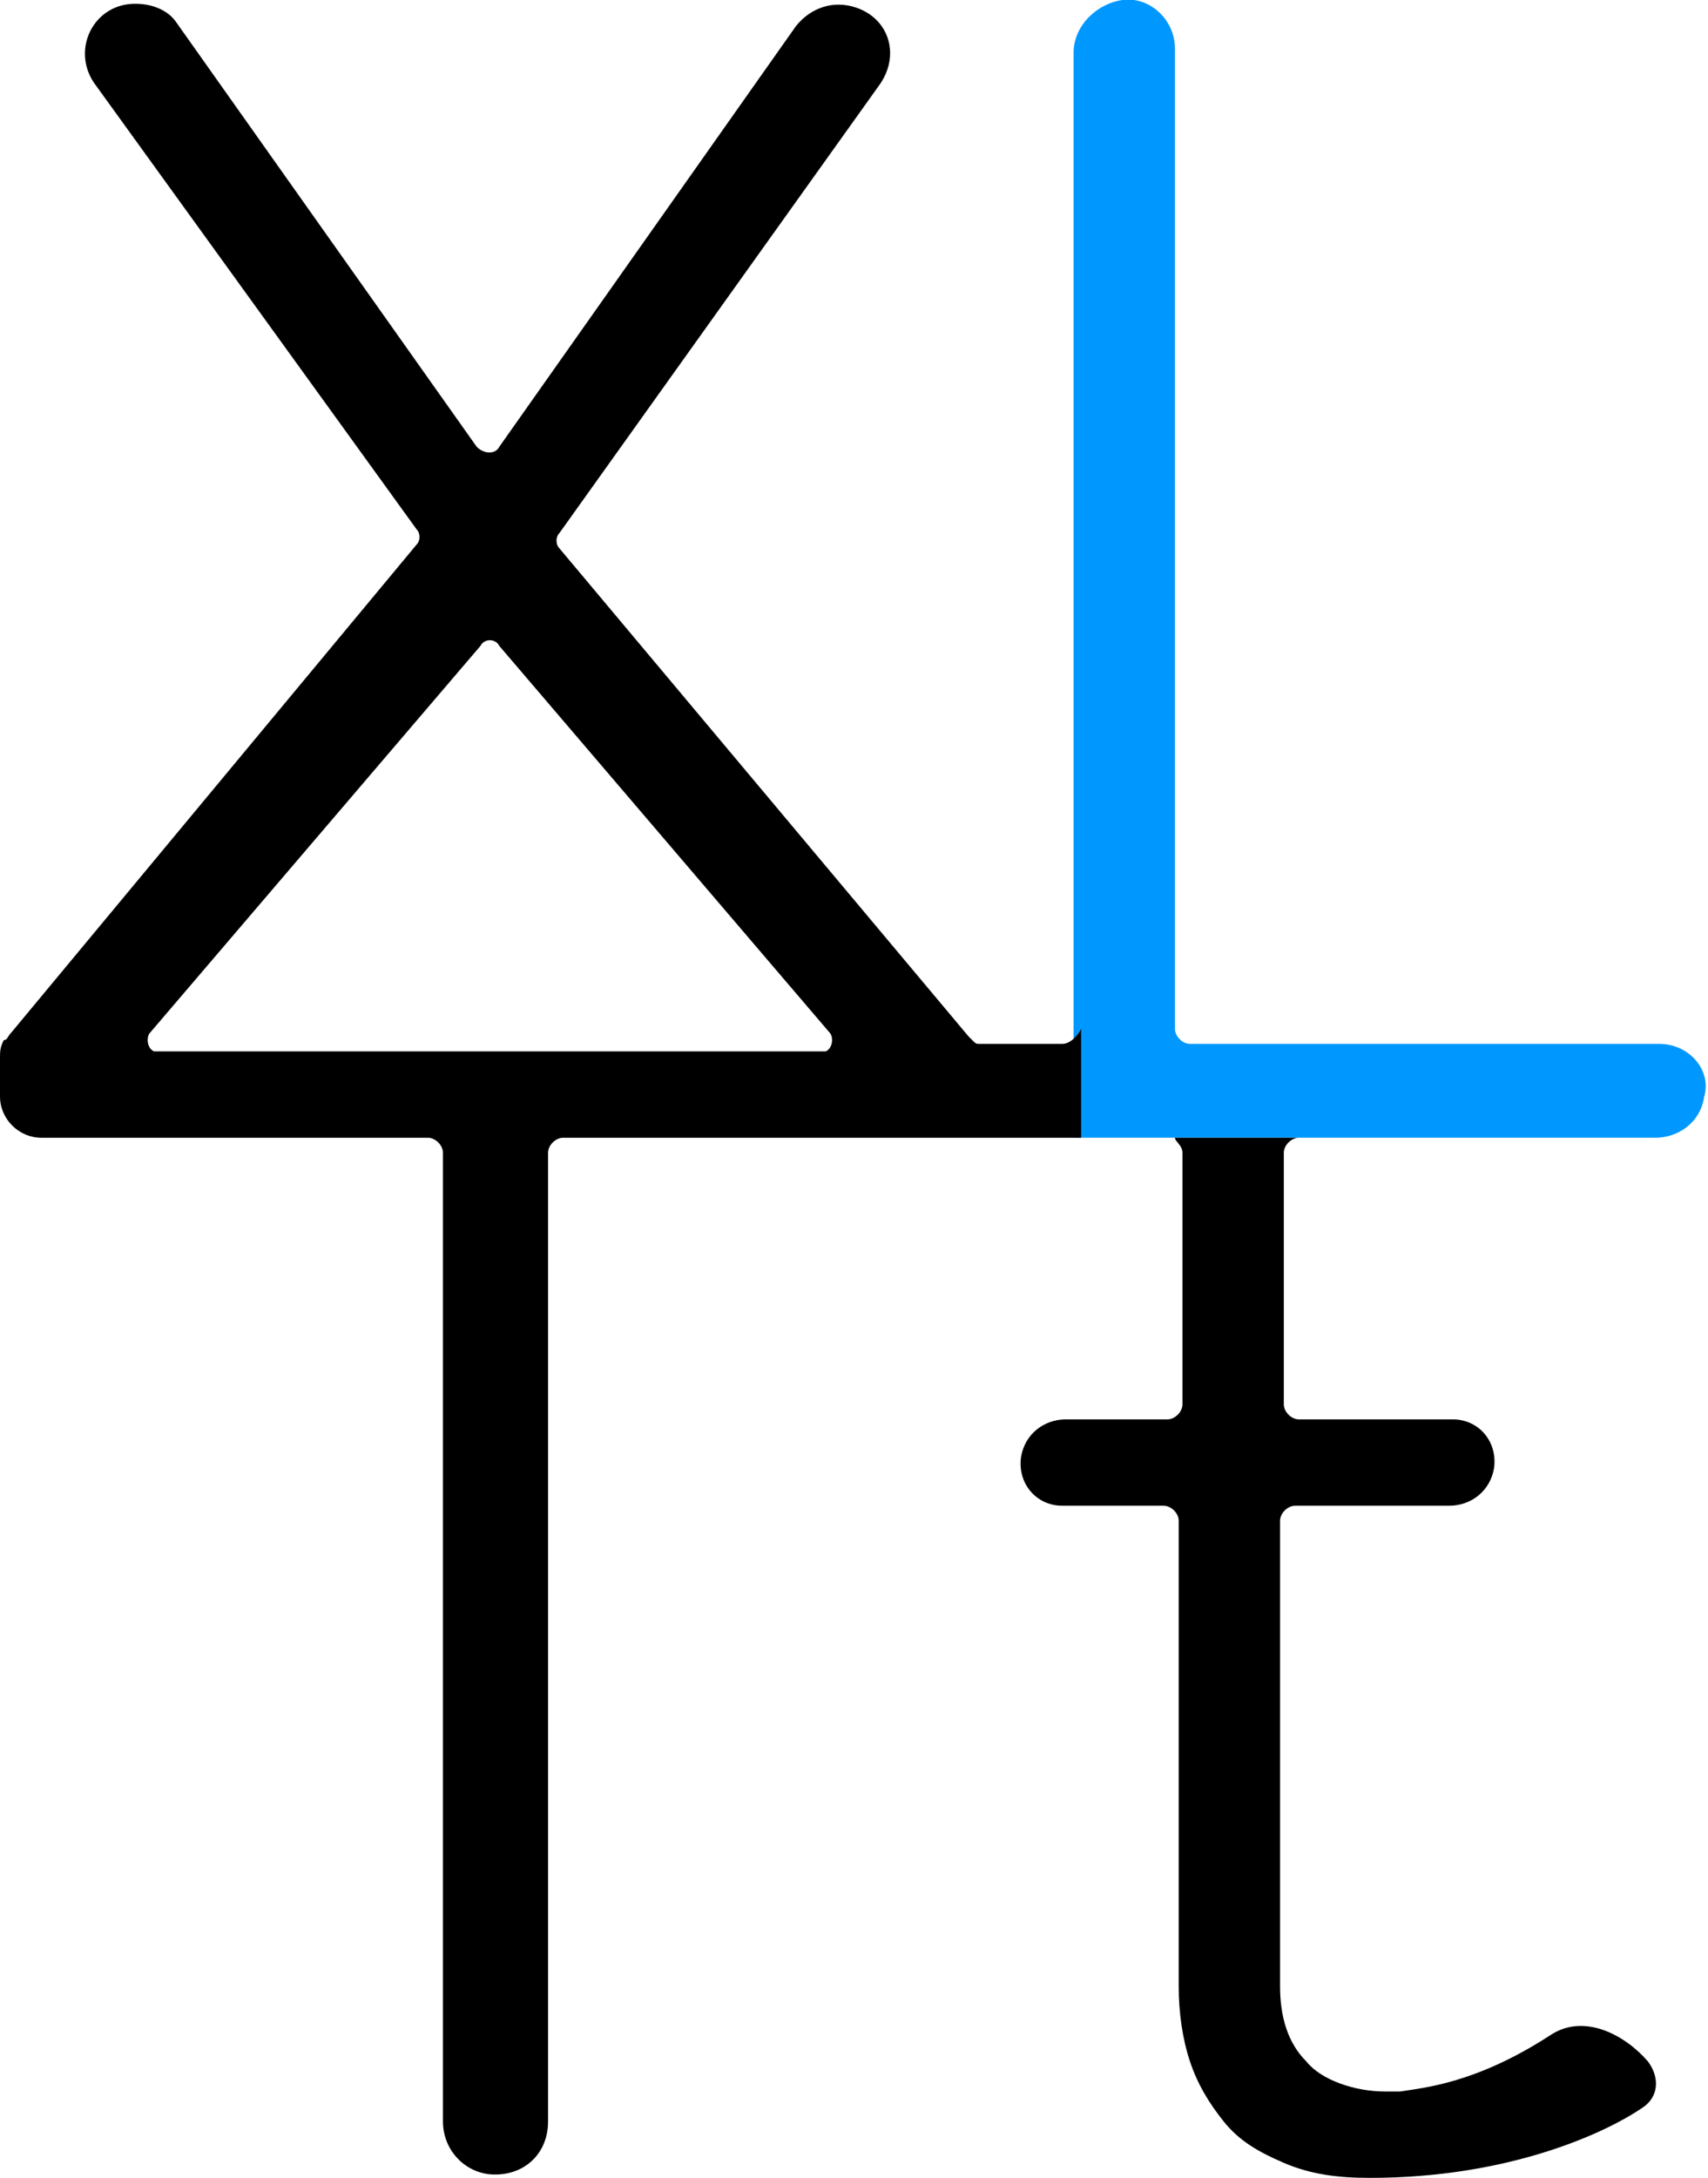 <?xml version="1.0" encoding="utf-8"?>
<!-- Generator: Adobe Illustrator 17.1.0, SVG Export Plug-In . SVG Version: 6.00 Build 0)  -->
<svg version="1.2" baseProfile="tiny" id="圖層_1"
	 xmlns="http://www.w3.org/2000/svg" xmlns:xlink="http://www.w3.org/1999/xlink" x="0px" y="0px" viewBox="0 0 45.5 58"
	 xml:space="preserve">
<g id="XMLID_368_">
	<path id="XMLID_373_" fill="#0098FF" d="M44.2,27.8H31.7c-0.2,0-0.4-0.2-0.4-0.4V1.3c0-0.8-0.7-1.4-1.4-1.3
		c-0.7,0.1-1.3,0.7-1.3,1.4v26v2.9h2.4h3.3h9.8c0.6,0,1.2-0.4,1.3-1.1C45.6,28.5,45,27.8,44.2,27.8z"/>
	<path id="XMLID_372_" d="M31.5,30.7v6.7c0,0.2-0.2,0.4-0.4,0.4h-2.7c-0.6,0-1.1,0.4-1.2,1c-0.1,0.7,0.4,1.3,1.1,1.3h2.7
		c0.2,0,0.4,0.2,0.4,0.4v12.4c0,0.7,0.1,1.4,0.3,2c0.2,0.6,0.5,1.1,0.9,1.6c0.4,0.5,0.9,0.8,1.6,1.1c0.7,0.3,1.4,0.4,2.3,0.4
		c3.7,0,6.3-1.2,7.3-1.9c0.4-0.3,0.4-0.8,0.1-1.2c-0.6-0.7-1.7-1.3-2.6-0.7c-2,1.3-3.4,1.4-4,1.5c-0.1,0-0.3,0-0.4,0
		c-0.8,0-1.7-0.3-2.1-0.8c-0.5-0.5-0.7-1.2-0.7-2V40.5c0-0.2,0.2-0.4,0.4-0.4h4.1c0.6,0,1.1-0.4,1.2-1c0.1-0.7-0.4-1.3-1.1-1.3h-4.1
		c-0.2,0-0.4-0.2-0.4-0.4v-6.7c0-0.2,0.2-0.4,0.4-0.4h-3.3C31.3,30.4,31.5,30.5,31.5,30.7z"/>
	<path id="XMLID_369_" d="M28.3,27.8h-2.2c0,0,0,0,0,0c-0.1,0-0.1,0-0.2-0.1c0,0,0,0-0.1-0.1L14.9,14.6c-0.1-0.1-0.1-0.3,0-0.4
		l8.5-11.9c0.6-0.8,0.3-1.8-0.6-2.1c-0.6-0.2-1.2,0-1.6,0.5l-7.9,11.2c-0.1,0.2-0.4,0.2-0.6,0l-8-11.3C4.5,0.3,4.1,0.1,3.6,0.1
		c-1.1,0-1.7,1.2-1.1,2.1l8.6,11.9c0.1,0.1,0.1,0.3,0,0.4L0.3,27.5c-0.1,0.1-0.1,0.2-0.2,0.2C0,27.9,0,28,0,28.2v1
		c0,0.6,0.5,1.1,1.1,1.1h10.3c0.2,0,0.4,0.2,0.4,0.4v25.8c0,0.7,0.5,1.3,1.2,1.4c0.9,0.1,1.6-0.5,1.6-1.4V30.7
		c0-0.2,0.2-0.4,0.4-0.4h11.2h2.6v-2.9C28.7,27.6,28.5,27.8,28.3,27.8z M22,28H4.1c-0.2-0.1-0.2-0.4-0.1-0.5l8.8-10.3
		c0.1-0.2,0.4-0.2,0.5,0l8.8,10.3C22.2,27.6,22.2,27.9,22,28z"/>
</g>
</svg>
